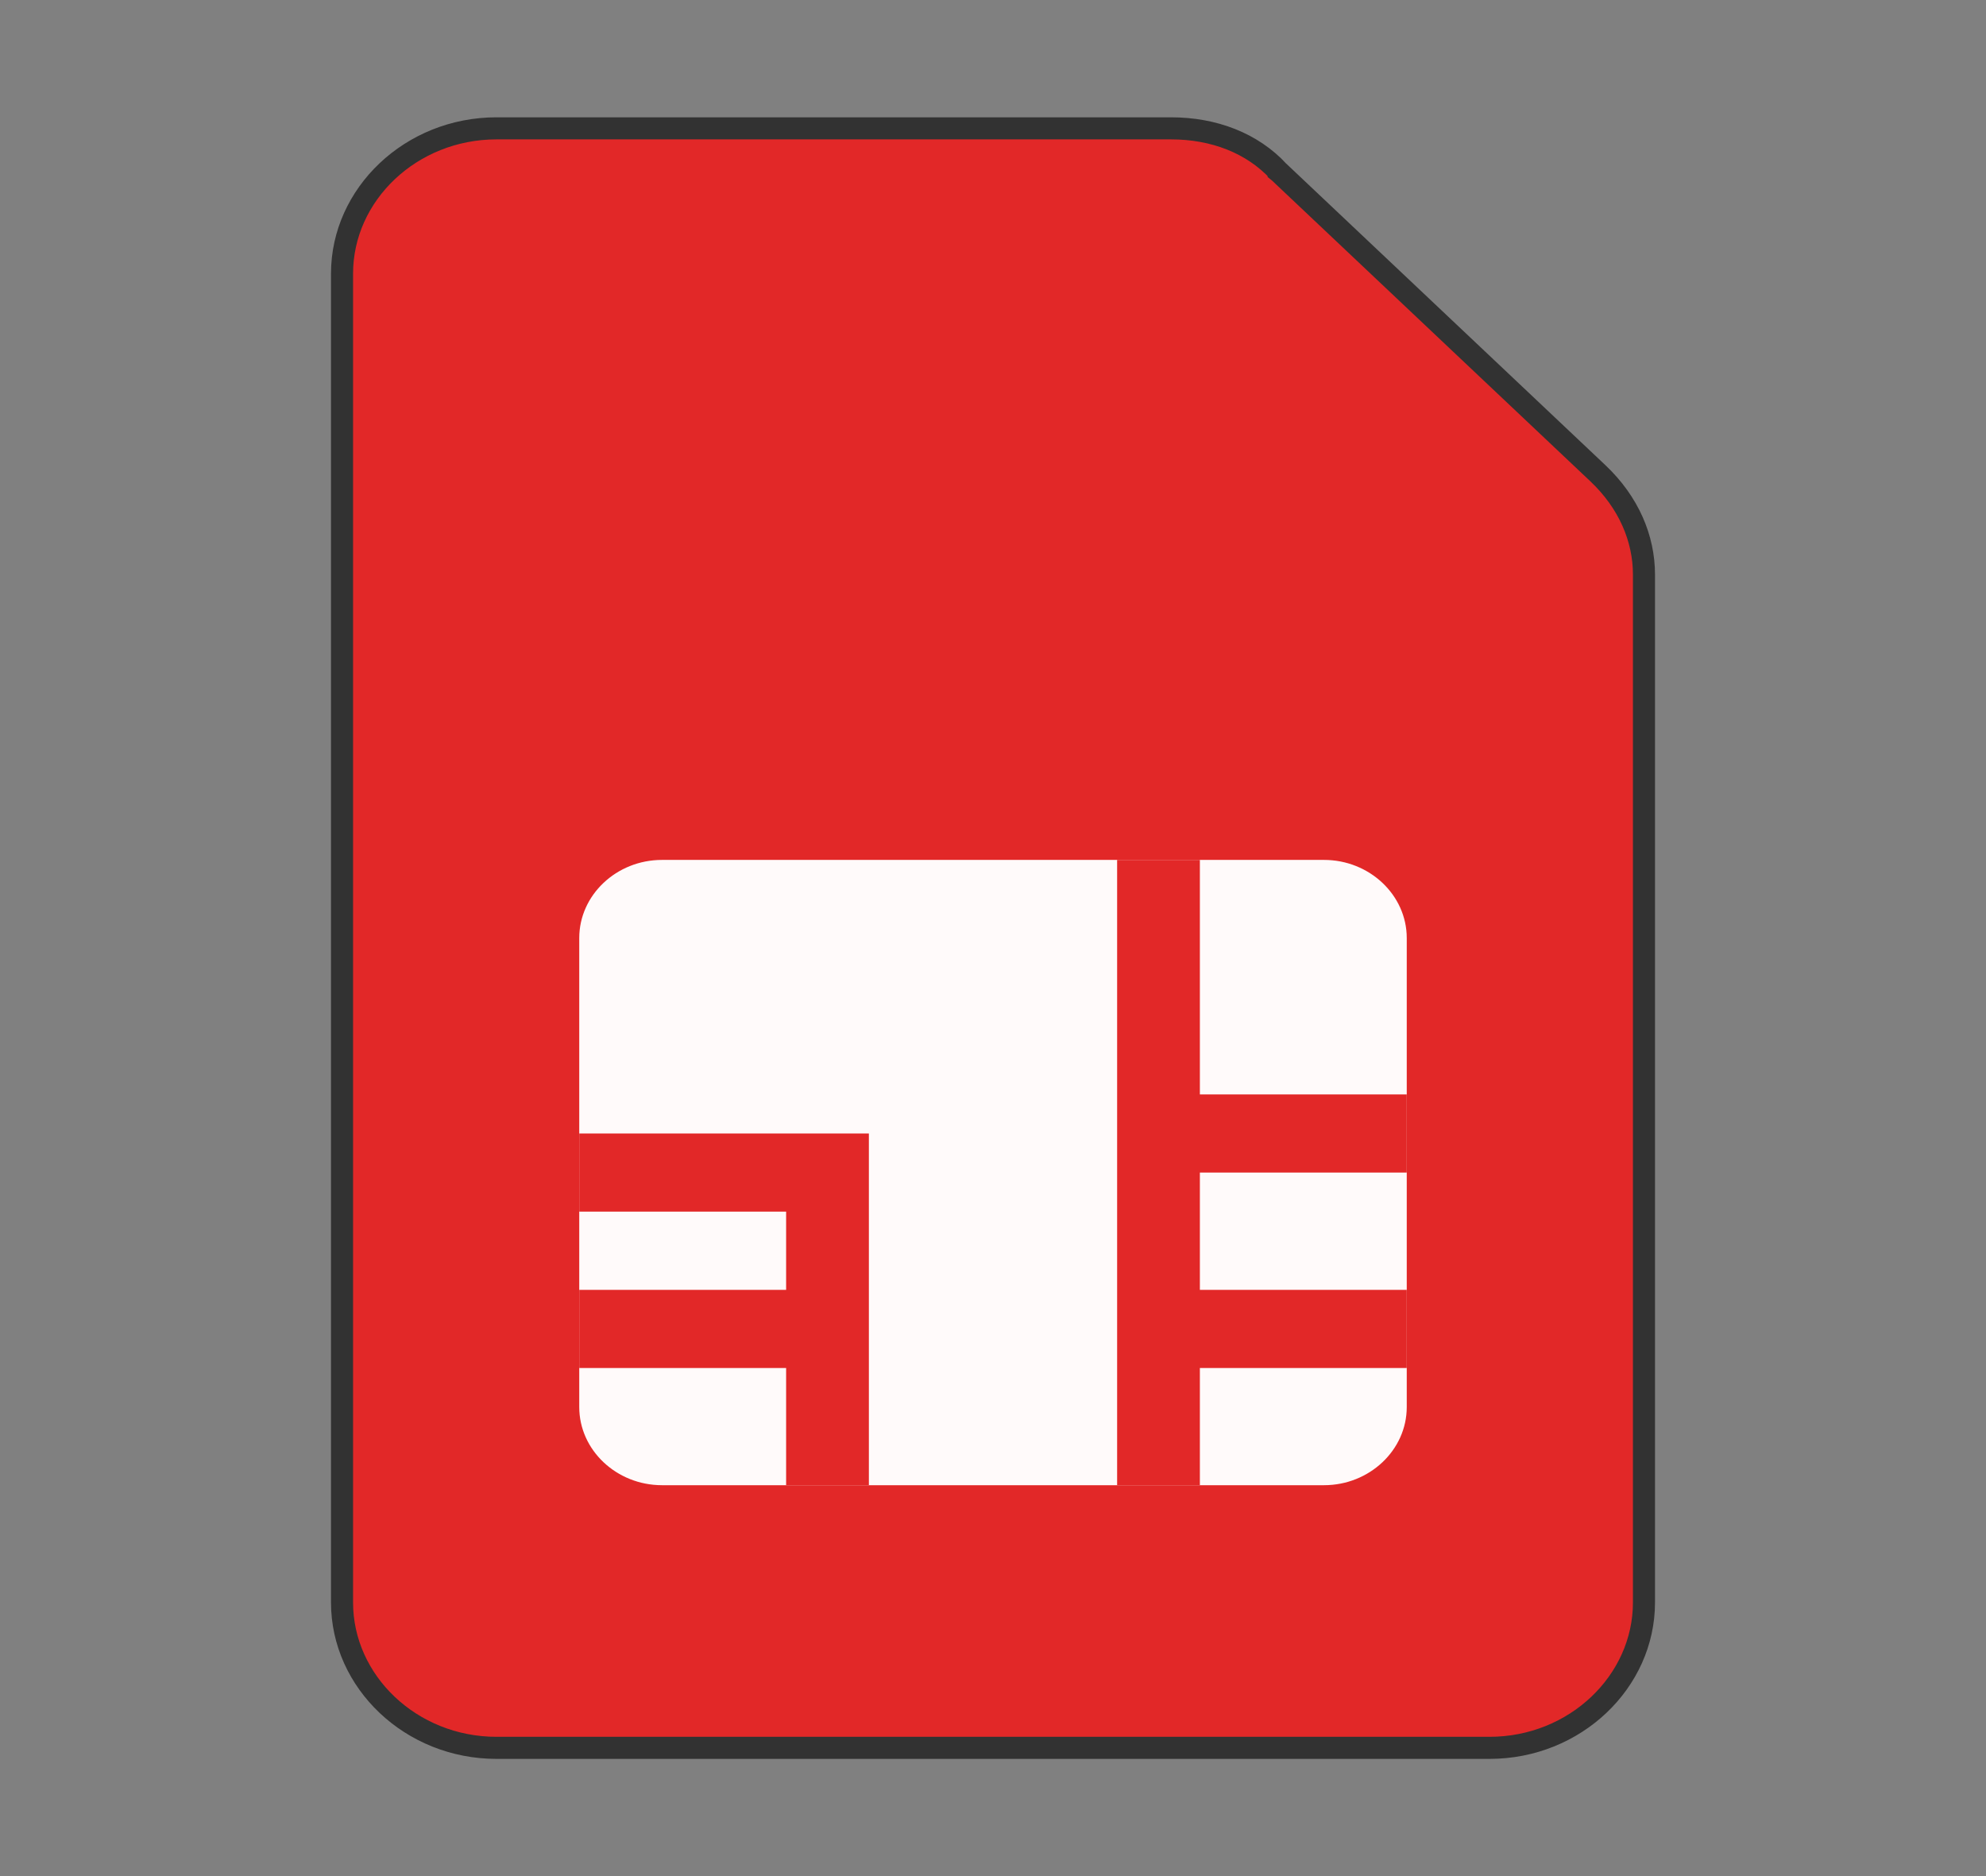 <svg width="36" height="34" viewBox="0 0 18 17" fill="none" xmlns="http://www.w3.org/2000/svg">
<rect x="0" y="0" width="18" height="17" fill="#808080" stroke="none"/>
<path d="M11.589 1.555L11.589 1.556L11.594 1.56L14.481 4.287C14.763 4.553 14.9 4.881 14.9 5.206V14.521C14.9 15.239 14.275 15.838 13.5 15.838H4.5C3.725 15.838 3.1 15.239 3.1 14.521V2.479C3.1 1.761 3.725 1.163 4.5 1.163H10.613C11.002 1.163 11.349 1.296 11.589 1.555Z" fill="#e22828" stroke="#323232" stroke-width="0.2"/>
<path d="M12 13.458H6C5.588 13.458 5.25 13.14 5.25 12.75V8.5C5.25 8.11 5.588 7.792 6 7.792H12C12.412 7.792 12.75 8.11 12.75 8.5V12.75C12.75 13.14 12.412 13.458 12 13.458Z" fill="#FFFAFA"/>
<path d="M10.875 10.625V11.688H12.75V12.396H10.875V13.458H10.125V7.792H10.875V9.917H12.75V10.625H10.875ZM5.25 10.271V10.979H7.125V11.688H5.25V12.396H7.125V13.458H7.875V10.271H5.25Z" fill="#e22828"/>
</svg>
